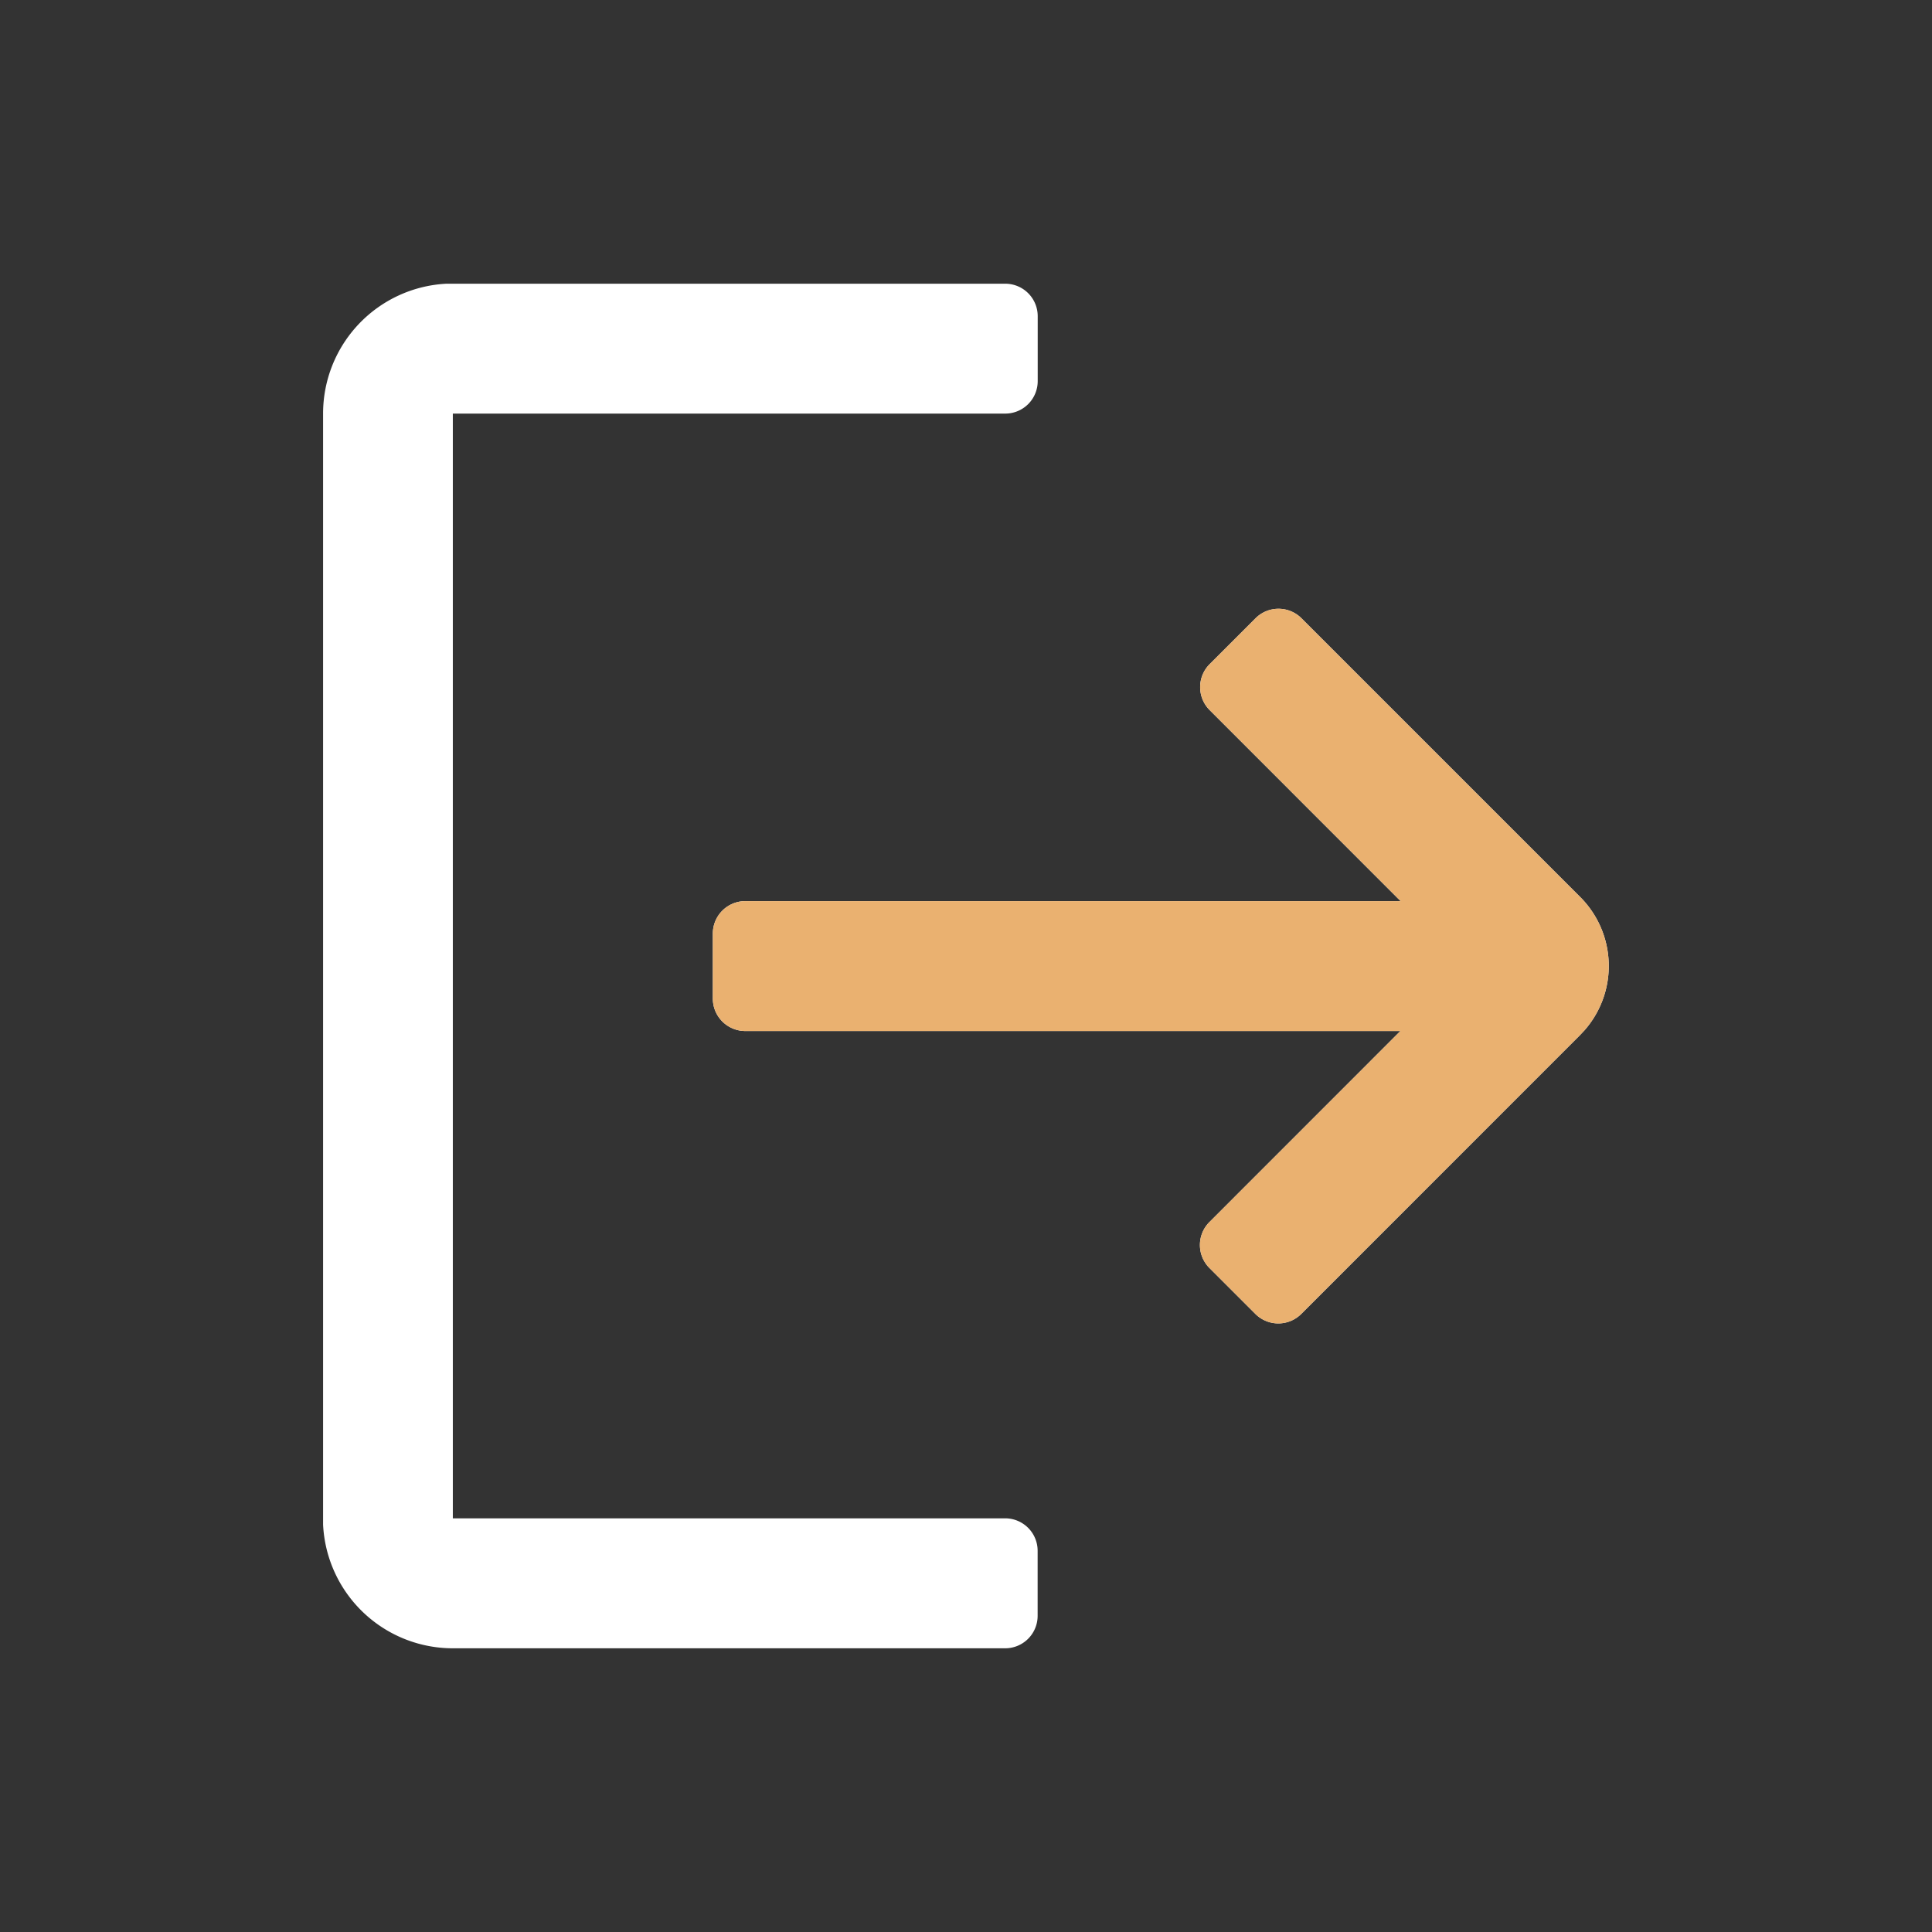 <svg xmlns="http://www.w3.org/2000/svg" width="26" height="26" viewBox="0 0 26 26">
  <rect x="0" y="0" width="26" height="26" fill="#333333" stroke="none"/>
  <defs>
    <style>.a{fill:none;}</style>
  </defs>
  <g transform="translate(-64 -338)">
    <rect class="a" width="26" height="26" transform="translate(64 338)" />
    <path
      fill="#ffffff"
      d="M94.516,64a.437.437,0,0,1,.437.437v.874a.437.437,0,0,1-.437.437H87.082V80.615h7.433a.437.437,0,0,1,.437.437v.875a.437.437,0,0,1-.437.437H87.082A1.749,1.749,0,0,1,85.336,80.7l0-.087V65.749A1.749,1.749,0,0,1,86.995,64l.087,0ZM98.5,68.5l3.754,3.754a1.312,1.312,0,0,1,.059,1.792l-.059.063L98.5,77.864a.437.437,0,0,1-.618,0l-.618-.618a.437.437,0,0,1,0-.618l2.57-2.571H91.018a.437.437,0,0,1-.437-.437v-.874a.437.437,0,0,1,.437-.437h8.819l-2.57-2.571a.437.437,0,0,1,0-.618l.618-.618A.437.437,0,0,1,98.5,68.5Z"
      transform="translate(-16.988 277.818)" />
    <path
      fill="#eab170"
      d="M98.5,68.5l3.754,3.754a1.312,1.312,0,0,1,.059,1.792l-.059.063L98.5,77.864a.437.437,0,0,1-.618,0l-.618-.618a.437.437,0,0,1,0-.618l2.57-2.571H91.018a.437.437,0,0,1-.437-.437v-.874a.437.437,0,0,1,.437-.437h8.819l-2.57-2.571a.437.437,0,0,1,0-.618l.618-.618A.437.437,0,0,1,98.5,68.5Z"
      transform="translate(-16.988 277.818)" />
  </g>
</svg>
